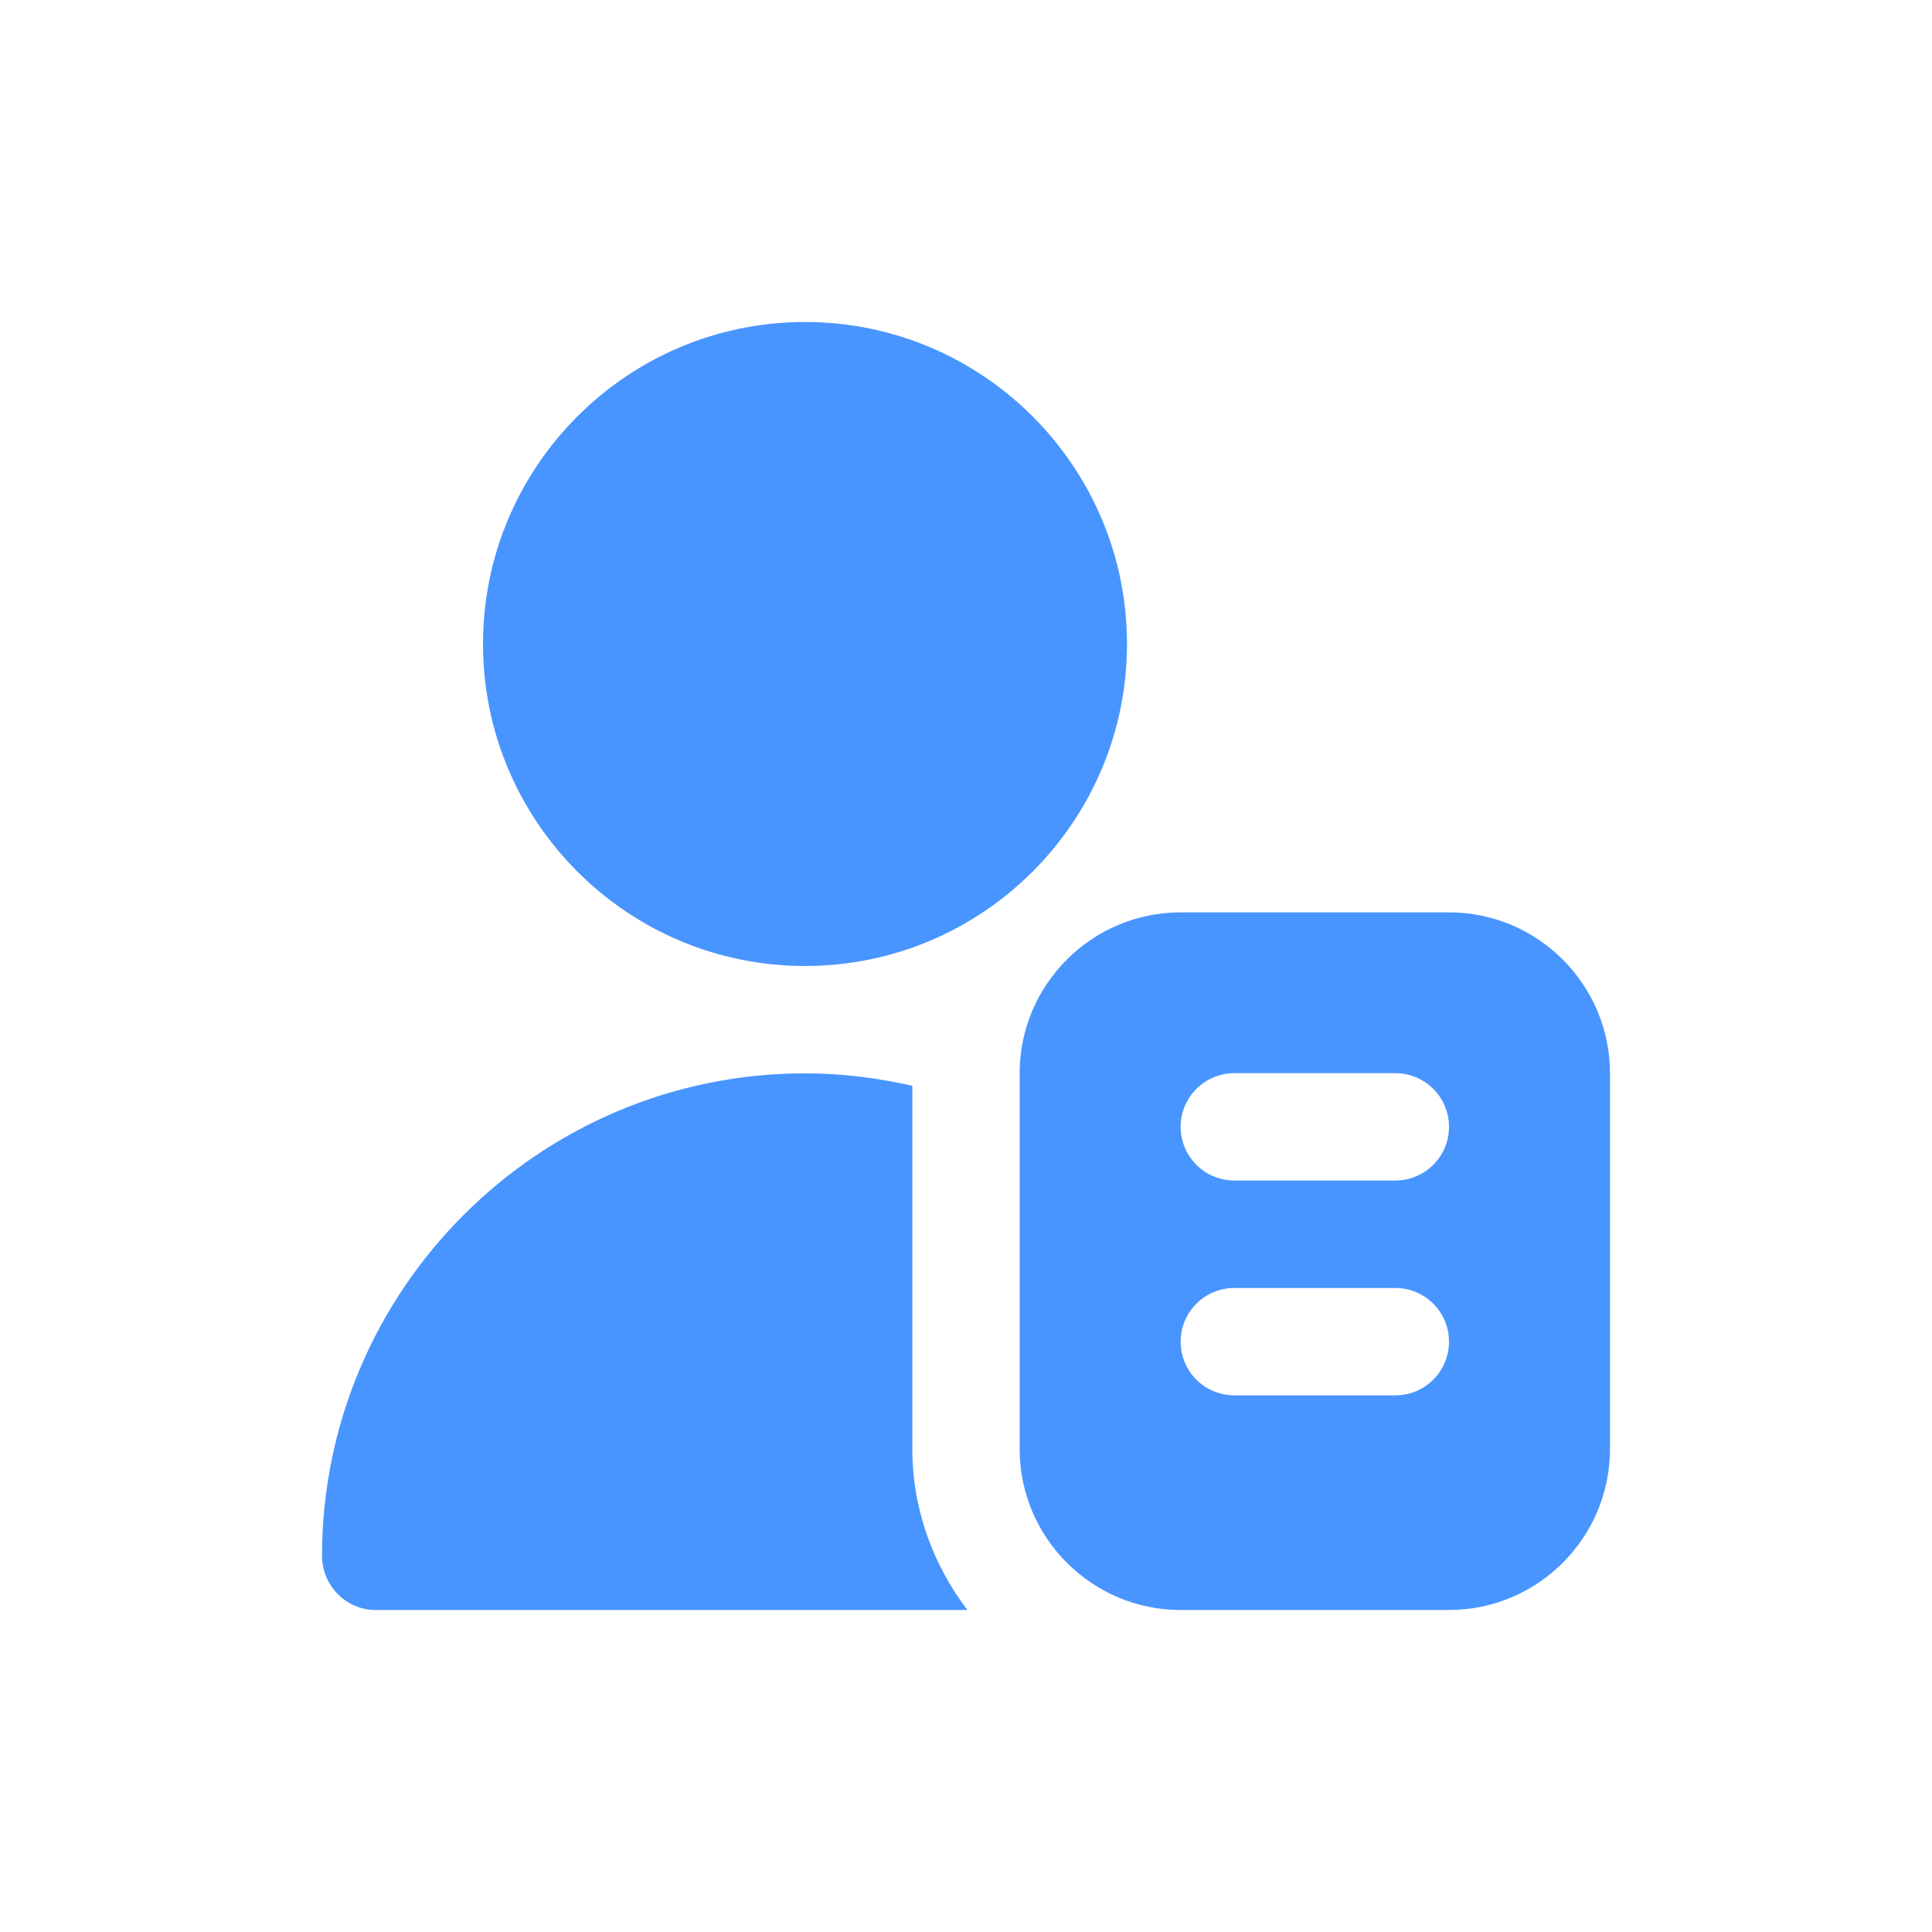 <svg width="30" height="30" viewBox="0 0 30 30" fill="none" xmlns="http://www.w3.org/2000/svg">
<path d="M22.5 14.167H18.333C16.955 14.167 15.833 15.288 15.833 16.667V22.5C15.833 23.878 16.955 25 18.333 25H22.5C23.878 25 25 23.878 25 22.5V16.667C25 15.288 23.878 14.167 22.5 14.167ZM21.667 21.667H19.167C18.706 21.667 18.333 21.293 18.333 20.833C18.333 20.373 18.706 20 19.167 20H21.667C22.128 20 22.5 20.373 22.5 20.833C22.5 21.293 22.128 21.667 21.667 21.667ZM21.667 18.331H19.167C18.706 18.331 18.333 17.957 18.333 17.497C18.333 17.038 18.706 16.664 19.167 16.664H21.667C22.128 16.664 22.5 17.038 22.5 17.497C22.5 17.957 22.128 18.331 21.667 18.331ZM7.5 10C7.5 7.242 9.742 5 12.5 5C15.258 5 17.5 7.242 17.5 10C17.5 12.758 15.258 15 12.5 15C9.742 15 7.5 12.758 7.5 10ZM15.022 25H5.833C5.369 25 4.999 24.617 5 24.152C5.008 20.023 8.369 16.667 12.5 16.667C13.073 16.667 13.63 16.738 14.167 16.86V22.5C14.167 23.442 14.492 24.302 15.022 25Z" fill="#4995FF"/>
</svg>
